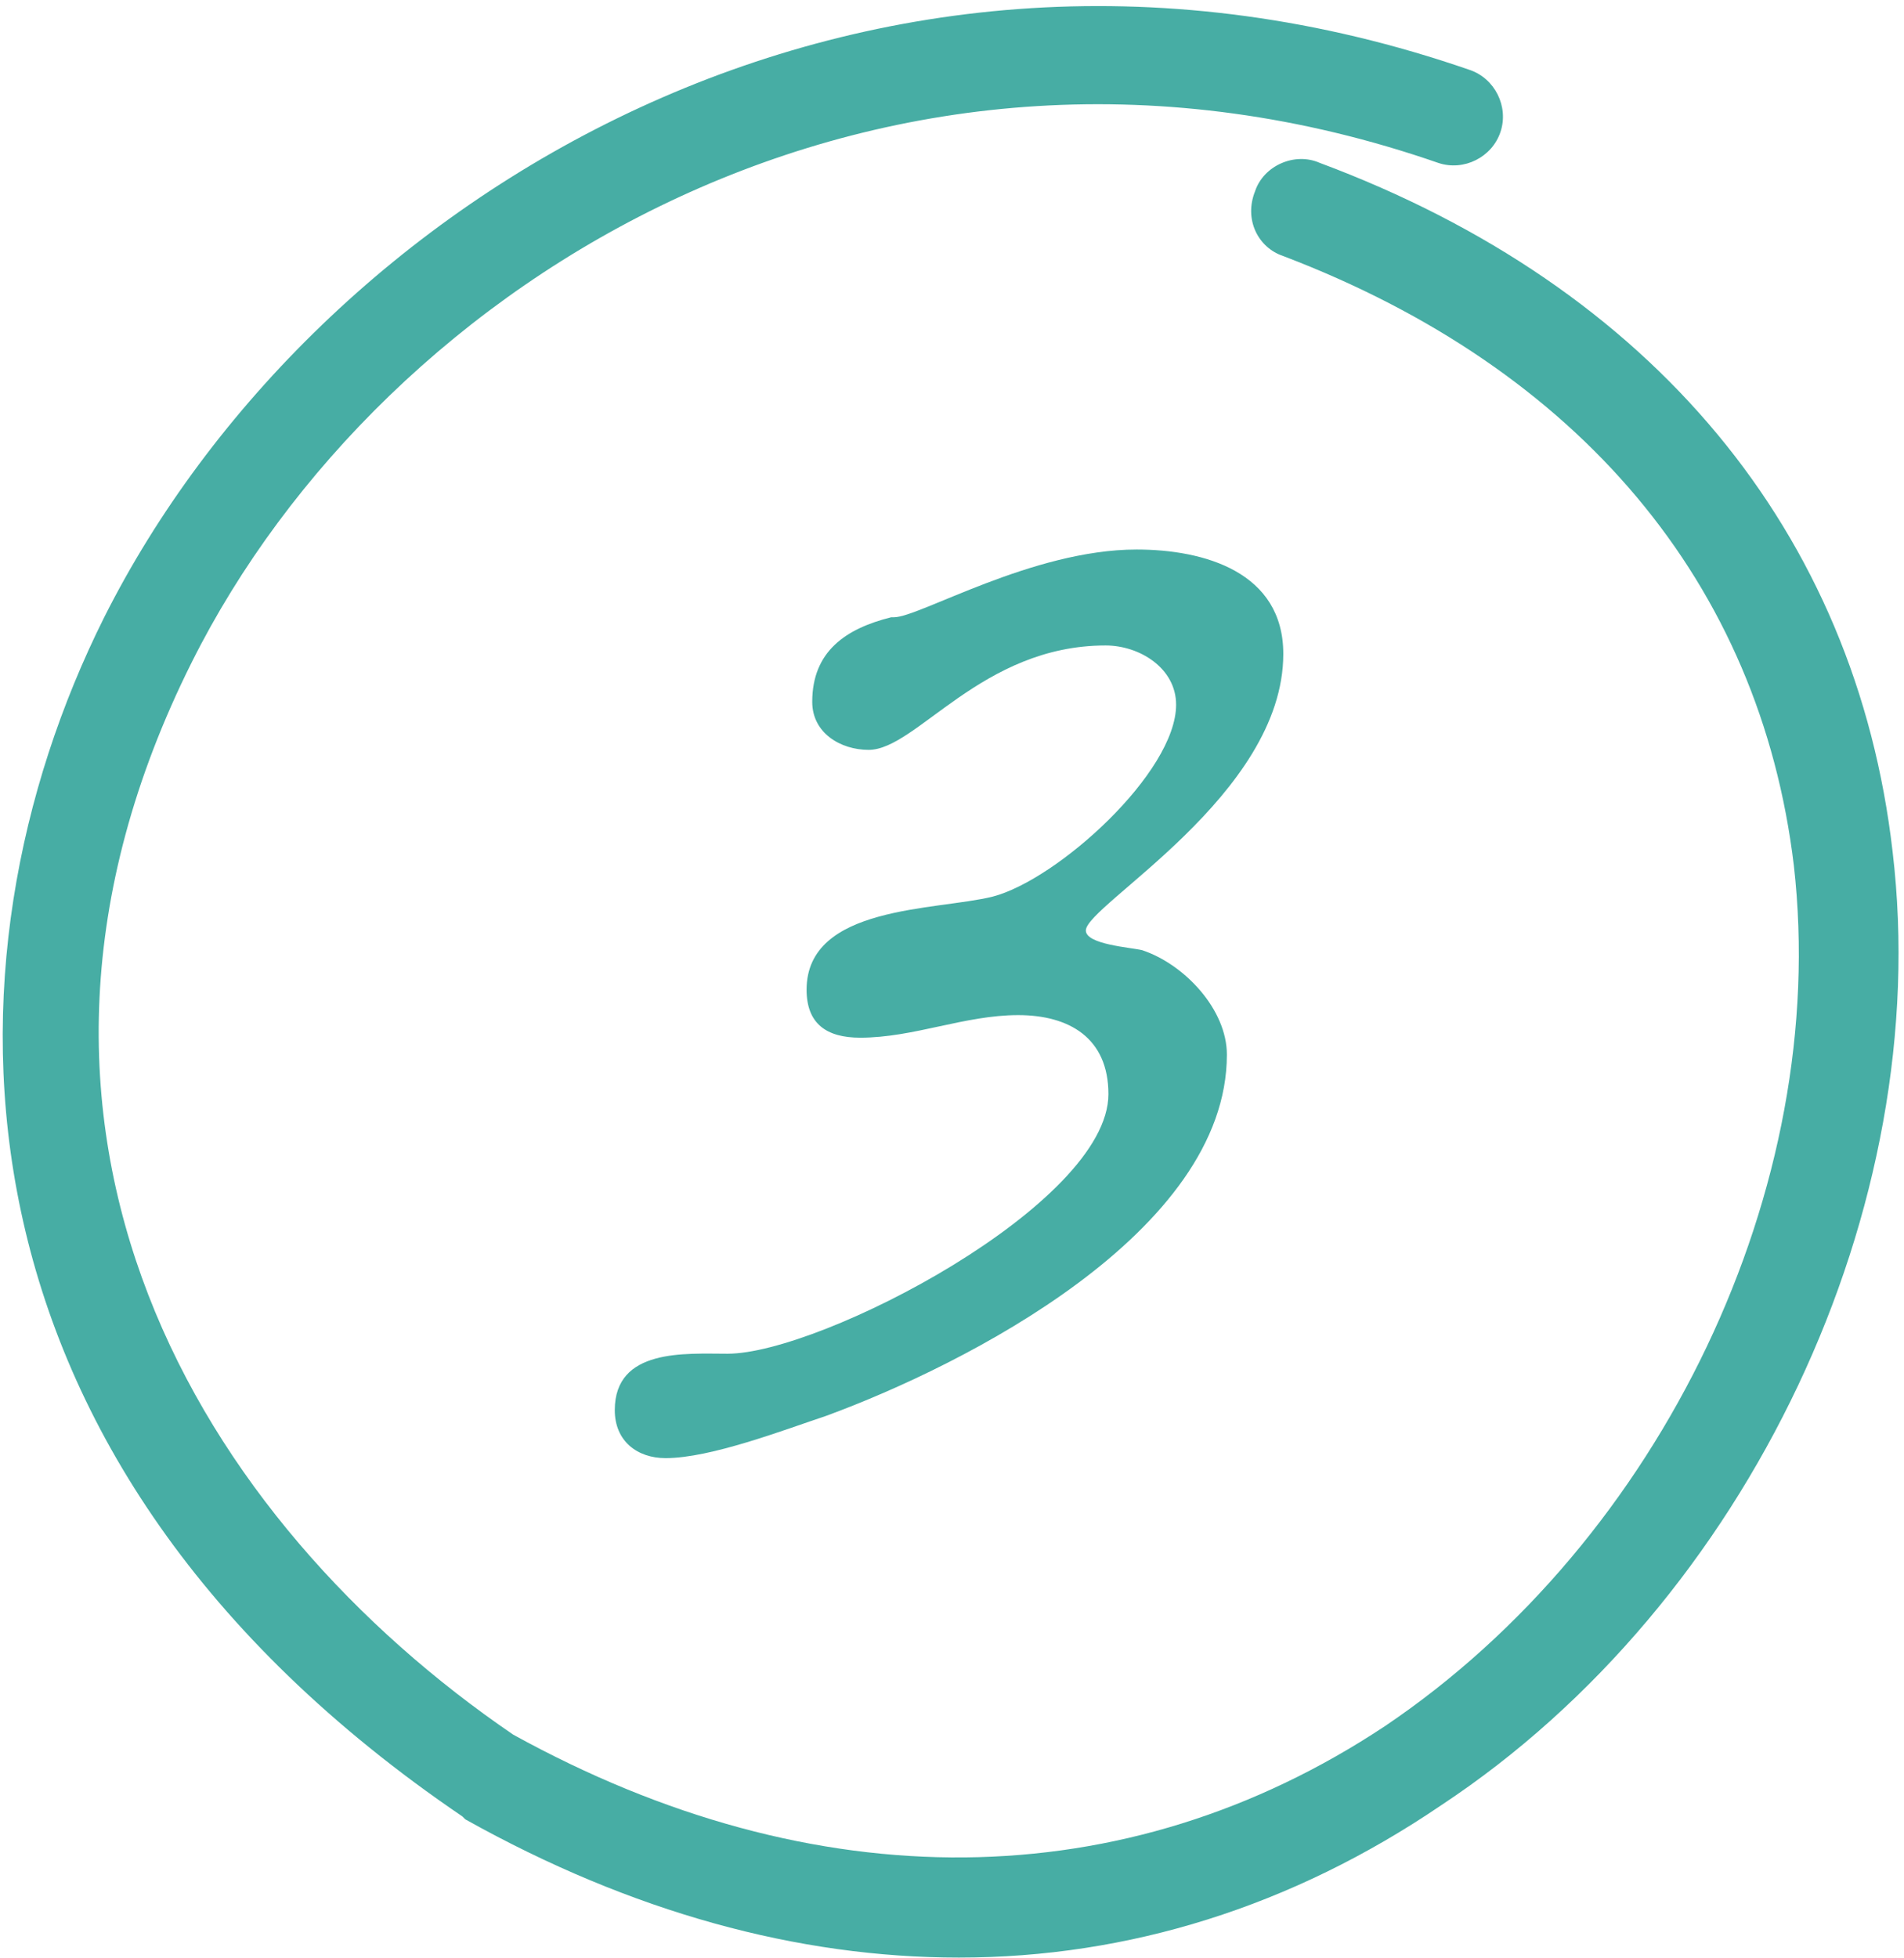 <svg version="1.1" id="Layer_1" xmlns="http://www.w3.org/2000/svg" xmlns:xlink="http://www.w3.org/1999/xlink" x="0px" y="0px" viewBox="0 0 67.5 69.4" style="enable-background:new 0 0 67.5 69.4;" xml:space="preserve"><style type="text/css">.step3_0{enable-background:new;}.step3_1{fill: #47ada4;}</style><g id="Group_985" transform="translate(-76.805 -1249.025)"><g class="step3_0"><path class="step3_1" d="M115.3,1282c0,0.5,1.6,0.6,2,0.7c1.5,0.5,3,2.1,3,3.7c0,6.3-9.3,11-14.2,12.8c-1.5,0.5-4.1,1.5-5.7,1.5c-1,0-1.8-0.6-1.8-1.7c0-2.2,2.5-2,4-2c3.3,0,13.5-5.3,13.5-9.2c0-2-1.4-2.8-3.2-2.8c-1.9,0-3.7,0.8-5.6,0.8c-1.2,0-1.9-0.5-1.9-1.7c0-3,4.6-2.8,6.6-3.3c2.3-0.6,6.5-4.4,6.5-6.8c0-1.3-1.3-2.1-2.5-2.1c-4.4,0-6.7,3.7-8.4,3.7c-1,0-2-0.6-2-1.7c0-1.8,1.2-2.6,2.8-3h0.1c0.9,0,4.9-2.4,8.6-2.4c2.4,0,5.2,0.8,5.2,3.7C122.3,1277.2,115.3,1281.1,115.3,1282z"></path></g><g id="Path_1227"><path class="step3_1" d="M110.8,1318.4c-5.7,0-11.6-1.6-17.5-4.9l-0.1-0.1c-18.7-12.7-18.8-30.3-12.7-42.5c7.5-14.9,27-26.8,48.4-19.4c0.9,0.3,1.4,1.3,1.1,2.2c-0.3,0.9-1.3,1.4-2.2,1.1c-19.6-6.8-37.4,4.1-44.2,17.7c-8.3,16.6,0.4,30.5,11.4,38c10.7,5.9,21.7,5.8,30.9-0.3c9.8-6.6,15.8-19.1,14.5-30.5c-1.2-10-7.6-17.6-18.1-21.6c-0.9-0.3-1.4-1.3-1-2.3c0.3-0.9,1.4-1.4,2.3-1c11.8,4.4,19,13.1,20.3,24.4c1.5,12.6-5.1,26.6-16,33.8C122.6,1316.6,116.8,1318.4,110.8,1318.4z"></path></g></g></svg>